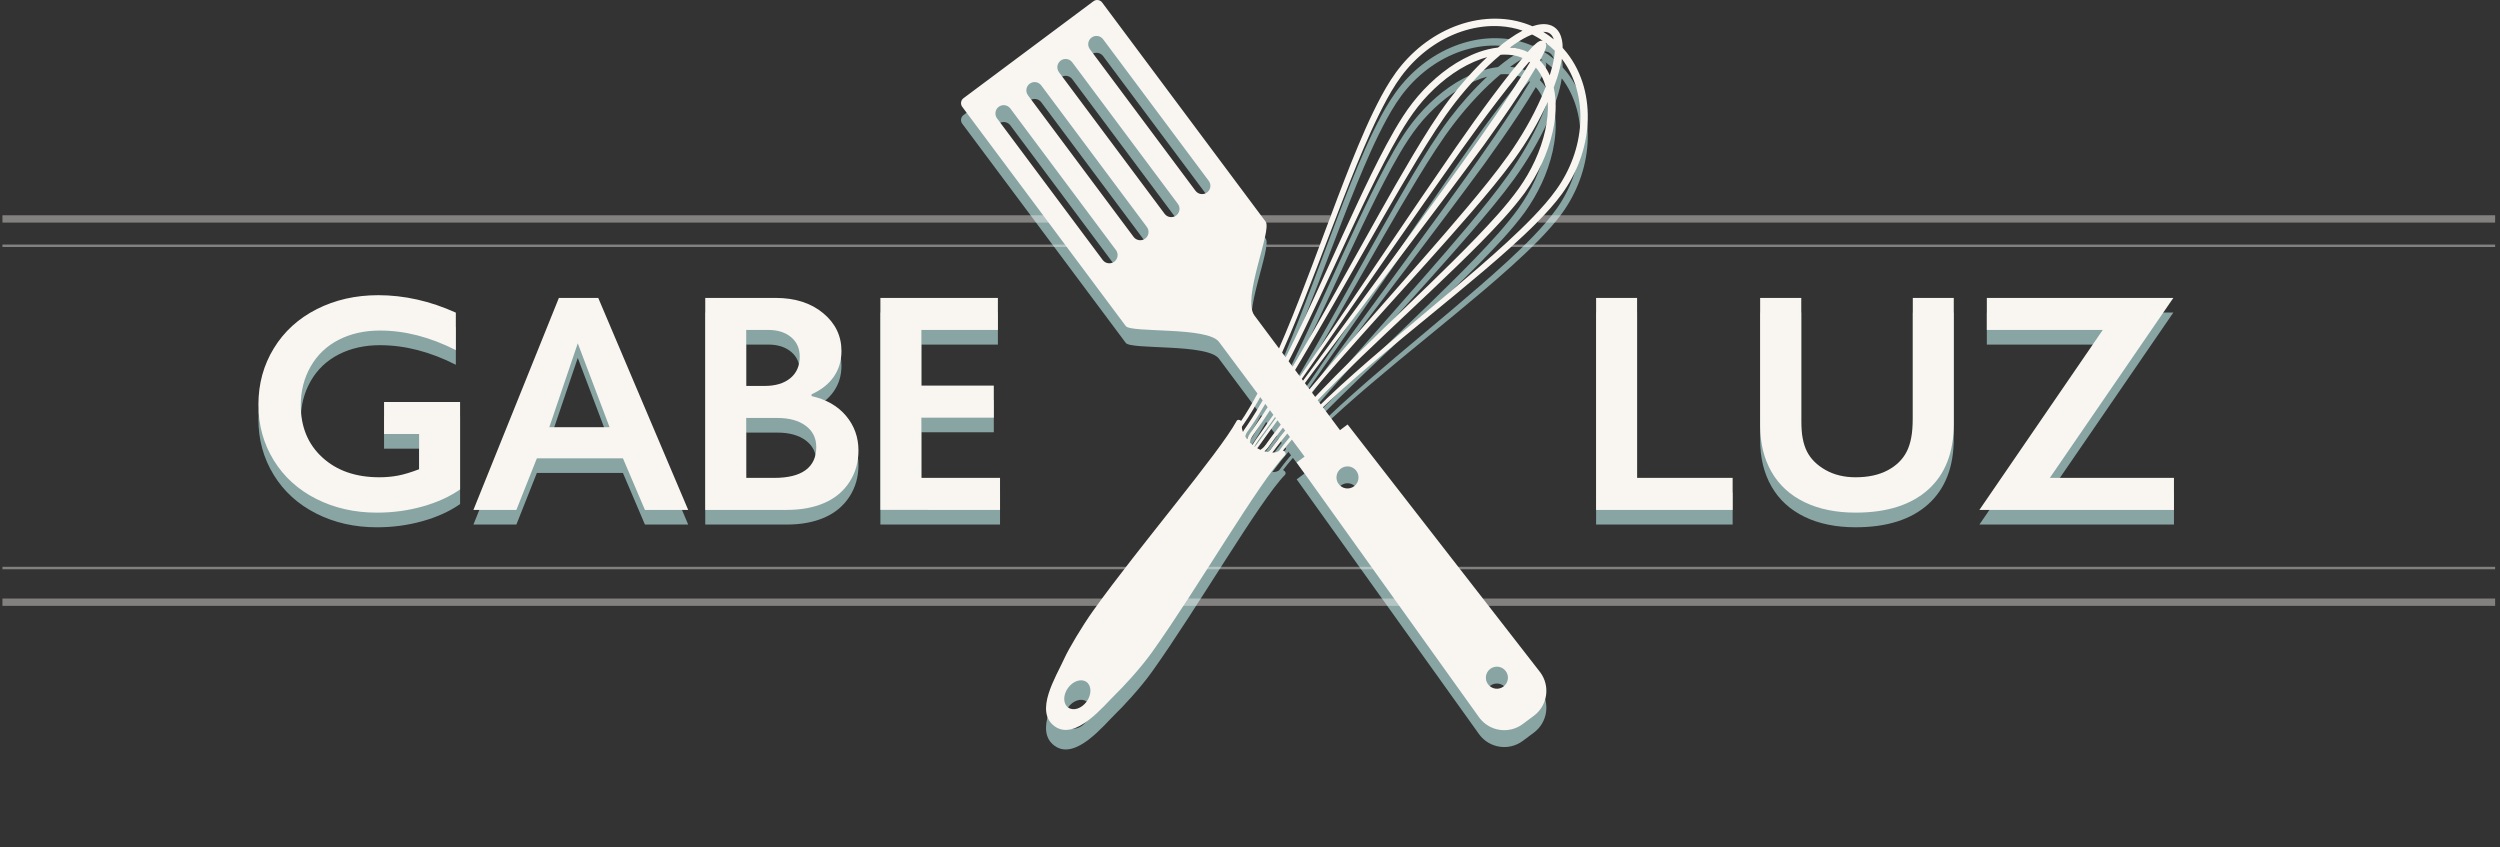 <svg xmlns="http://www.w3.org/2000/svg" width="1024" height="347" viewBox="0 -20.007 1024 347" enable-background="new 0 -20.007 1024 347"><rect x="0" y="-20.007" width="1024" height="347" fill="#333333" stroke="none"/><path fill="#88A5A4" d="M650.267 38.712c.312-5.14-.174-10.354-1.575-15.348-1.402-4.984-3.73-9.75-6.98-13.842-.525-.662-1.08-1.3-1.647-1.927 0-2-.236-4.087-1.328-6.14-.355-.63-.77-1.203-1.365-1.76-.512-.485-1.18-.922-1.86-1.212-1.384-.59-2.828-.688-4.133-.568-1.312.128-2.535.43-3.698.828C623.57-3.033 619.14-4.06 614.69-4.3c-10.406-.6-20.71 2.807-29.16 8.58-4.242 2.885-8.06 6.376-11.344 10.302-3.314 3.93-5.97 8.294-8.37 12.727-4.77 8.896-8.652 18.15-12.4 27.437-7.425 18.598-14.06 37.453-21.34 56.045-3.644 9.29-7.42 18.533-11.628 27.562-2.108 4.514-4.325 8.975-6.742 13.316-1.207 2.172-2.47 4.31-3.8 6.402-.502.785-1.022 1.555-1.545 2.326-.58-.554-1.487-.628-1.832.006-7.174 13.203-39.965 51.432-58.694 77.635-4.695 6.564-10.155 15.84-11.816 19.51-3.48 7.683-12.553 21.85-3.997 27.964 8.56 6.117 20.27-8.674 24.732-12.967 2.83-2.725 10.13-10.445 15.074-17.36 18.627-26.058 43.88-69.77 54.46-80.657.676-.695.137-1.642-.777-1.98 1.138-1.487 2.306-2.953 3.525-4.38 6.49-7.535 13.76-14.396 21.17-21.065 14.88-13.3 30.518-25.747 45.932-38.483 7.71-6.37 15.388-12.79 22.84-19.498 3.726-3.354 7.393-6.786 10.928-10.374 3.522-3.59 6.954-7.33 9.96-11.454l.005-.01c5.967-8.307 9.776-18.27 10.397-28.574zM510.33 165.897c.18-.465.41-.814.754-1.29l.98-1.393c1.293-1.865 2.53-3.767 3.73-5.685 2.396-3.846 4.65-7.77 6.82-11.73 4.345-7.933 8.378-16.012 12.308-24.137 7.855-16.254 15.25-32.708 23.002-48.97 3.884-8.125 7.842-16.212 12.142-24.093 4.32-7.86 8.906-15.572 15.088-21.92 6.11-6.342 13.447-11.705 21.675-14.58.762-.26 1.535-.49 2.312-.7-5.61 5.236-10.676 10.997-15.312 17.074-5.59 7.388-10.38 15.25-15.104 23.117-4.697 7.887-9.23 15.856-13.726 23.845-8.986 15.978-17.788 32.044-26.873 47.942-4.565 7.938-9.19 15.84-13.992 23.63-2.4 3.89-4.85 7.756-7.375 11.565-1.263 1.9-2.546 3.795-3.856 5.657-.765 1.02-1.615 2.264-2.084 3.658-.264-.343-.506-.688-.728-1.037.045-.322.113-.646.237-.953zM627.515 2.127c.247.117.493.228.736.353 1.27.662 2.493 1.406 3.677 2.22-.947-.143-1.162.108-1.423.183-.86.447-1.203.82-1.676 1.217-.432.396-.832.79-1.217 1.187-.638.663-1.246 1.337-1.85 2.013-1.876-.91-3.885-1.504-5.91-1.784-.44-.062-.878-.093-1.315-.13 2.288-1.68 4.652-3.224 7.14-4.452.602-.294 1.218-.562 1.838-.807zM631.3 27.99c-3.642 8.266-8.23 16.15-13.455 23.553-5.268 7.4-11.09 14.46-16.958 21.47-5.887 7-11.892 13.912-17.923 20.804-12.06 13.787-24.256 27.466-36.213 41.365-5.957 6.967-11.912 13.938-17.67 21.082-2.88 3.574-5.71 7.188-8.443 10.882l-2.025 2.788-.503.668c-.177.197-.325.39-.516.574-.36.38-.77.697-1.194.97-.054.036-.113.056-.166.09-.47-.208-.927-.44-1.37-.698.23-.277.458-.555.688-.838 10.093-13.86 20.188-27.635 30.535-41.27 20.565-27.352 41.47-54.428 61.743-82.047 5.012-6.955 9.938-13.972 14.656-21.145 2.255-3.464 4.47-6.957 6.588-10.54.25.285.5.565.73.872 1.562 2.04 2.635 4.443 3.315 7-.58 1.482-1.18 2.96-1.82 4.42zM512.343 167.84c.396-.97 1.06-1.816 1.735-2.775 1.33-1.88 2.624-3.773 3.903-5.68 2.552-3.818 5.022-7.686 7.446-11.58 4.843-7.79 9.508-15.684 14.108-23.612 9.232-15.836 18.206-31.817 27.335-47.693 4.566-7.937 9.17-15.852 13.926-23.662 4.777-7.787 9.62-15.558 15.16-22.734 5.565-7.156 11.756-13.873 18.667-19.672 1.608-.12 3.213-.084 4.79.146 1.463.197 2.875.604 4.208 1.177-1.51 1.788-2.968 3.6-4.425 5.423-2.668 3.367-5.27 6.78-7.84 10.214-5.13 6.87-10.102 13.853-14.98 20.892-19.474 28.16-38.406 56.66-57.72 84.904L524.08 154.31l-7.362 10.5c-1.218 1.753-2.52 3.454-3.644 5.33-.02.028-.035.06-.053.09-.377-.32-.737-.665-1.077-1.02.078-.463.213-.926.4-1.37zM626.57 13.67c-2.154 3.646-4.446 7.242-6.776 10.81-4.646 7.145-9.452 14.2-14.385 21.17-9.856 13.956-19.99 27.744-30.087 41.554l-30.36 41.388-15.17 20.706-15.057 20.763c-.243.305-.494.615-.75.918-.02-.013-.045-.024-.064-.042-.027-.018-.053-.04-.078-.058.04-.068.075-.142.116-.212 1.083-1.79 2.39-3.488 3.624-5.242l7.42-10.475 14.68-21.055c19.56-28.08 38.926-56.303 58.702-84.2 4.957-6.966 10.007-13.85 15.203-20.62 2.597-3.385 5.228-6.742 7.917-10.042 1.594-1.94 3.205-3.88 4.854-5.76.105.07.207.145.31.22-.036.06-.068.118-.1.18zm-102.627 153.76c-.7.89-1.386 1.79-2.062 2.702l-1.002 1.375c-.353.488-.61.89-.974 1.212-.18.18-.377.332-.585.465-.478-.088-.963-.204-1.453-.354.262-.205.51-.424.735-.66.224-.213.433-.473.635-.703l.53-.703 2.023-2.762c2.73-3.664 5.56-7.254 8.44-10.807 5.77-7.098 11.71-14.062 17.762-20.935 12.087-13.76 24.433-27.29 36.674-40.936 6.118-6.823 12.214-13.672 18.203-20.623 5.976-6.965 11.913-13.982 17.362-21.446 5.306-7.39 9.978-15.244 13.76-23.558.19 3.852-.205 7.766-1.035 11.588-1.9 8.568-5.75 16.717-10.86 23.906-5.173 7.2-11.344 13.776-17.55 20.263-6.244 6.47-12.674 12.78-19.137 19.058-12.93 12.558-26.05 24.942-38.734 37.795-6.332 6.435-12.57 12.974-18.438 19.865-1.46 1.726-2.898 3.474-4.295 5.256zm108.38-152.796c-.486-.64-1.03-1.234-1.603-1.807.6-1.076 1.18-2.17 1.718-3.327.236-.525.466-1.043.67-1.678.092-.342.222-.62.222-1.323.002-.072-.013-.214-.04-.343-.008-.068-.053-.315-.246-.638-.018-.03-.027-.043-.045-.066 1.364 1.015 2.656 2.13 3.86 3.338-.003.013-.003.027-.003.043-.124 2.14-.53 4.32-1.062 6.478-.298 1.187-.64 2.365-1.012 3.537-.654-1.476-1.457-2.896-2.46-4.216zm1.918-13.243c.37.165.672.363.993.665.24.226.52.582.72.95.188.334.34.706.463 1.098-1.362-1.134-2.812-2.157-4.325-3.077.794-.017 1.54.092 2.15.363zm-112.194 137.72c4.3-9.058 8.153-18.303 11.87-27.59 7.425-18.58 14.198-37.396 21.728-55.87 3.793-9.217 7.728-18.398 12.466-27.088 2.382-4.333 4.99-8.53 8.153-12.225 3.154-3.717 6.81-7.01 10.85-9.715 8.04-5.417 17.768-8.517 27.39-7.89 3.116.194 6.2.803 9.145 1.8-3.668 1.945-6.95 4.36-10.07 6.94-2.656.294-5.255.94-7.728 1.804-8.82 3.17-16.39 8.847-22.703 15.49-3.154 3.34-5.987 6.995-8.467 10.835-2.482 3.835-4.72 7.785-6.865 11.775-4.276 7.987-8.185 16.136-12.015 24.308-7.64 16.356-14.903 32.86-22.613 49.143-3.857 8.137-7.817 16.23-12.074 24.15-2.13 3.96-4.34 7.873-6.687 11.698-1.174 1.915-2.382 3.802-3.645 5.65l-.954 1.384c-.242.332-.508.766-.724 1.214-.323-.823-.48-1.58-.42-2.187l.465-.657c.73-1.035 1.43-2.078 2.112-3.137 1.365-2.117 2.66-4.272 3.895-6.457 2.474-4.372 4.738-8.852 6.89-13.378zm-84.518 138.69c-2.126-1.52-2.17-5.1-.1-7.993 2.068-2.894 5.468-4.01 7.593-2.49s2.17 5.097.102 7.992c-2.07 2.894-5.47 4.013-7.594 2.492zm179.72-190.57c-7.334 6.742-14.92 13.228-22.55 19.673-15.254 12.893-30.778 25.517-45.57 39.014-7.366 6.773-14.602 13.736-21.08 21.42-1.444 1.73-2.836 3.508-4.165 5.334-.1.047-.2.076-.297.145-.548.38-1.423.56-2.465.548.332-.358.618-.742.855-1.062l1.006-1.347c.68-.896 1.368-1.775 2.07-2.65 1.4-1.75 2.85-3.468 4.32-5.164 5.9-6.776 12.19-13.225 18.576-19.567 12.8-12.677 26.048-24.907 39.13-37.332 6.54-6.213 13.055-12.463 19.41-18.9 6.318-6.465 12.608-13.004 18.054-20.395l.005-.006c5.346-7.48 9.396-15.945 11.434-24.99.994-4.522 1.486-9.202 1.08-13.904-.12-1.397-.34-2.807-.647-4.202.955-2.53 1.803-5.11 2.472-7.766.323-1.316.6-2.656.812-4.016 5.688 7.412 8.127 17.084 7.564 26.47-.54 9.683-4.097 19.142-9.742 27.066-2.837 3.99-6.14 7.673-9.566 11.247-3.45 3.567-7.042 7.007-10.704 10.382z"/><path opacity=".4" stroke="#F9F6F2" stroke-miterlimit="10" enable-background="new" fill="none" d="M619 80.665h403M510 80.665h32"/><path fill="#88A5A4" d="M447.885-12.598L394.66 27.108c-1.127.84-1.357 2.436-.518 3.56l66.98 89.788c2.155 2.89 33.477.17 38.17 6.462l35.06 46.995-3.228 2.408 74.812 104.54c4.202 5.635 12.18 6.793 17.813 2.59l4.53-3.38c5.637-4.204 6.793-12.18 2.592-17.812l-78.89-101.496-3.12 2.323-35.058-46.994c-5.202-6.973 7.284-34.81 4.62-38.382l-66.98-89.786c-.836-1.126-2.432-1.36-3.56-.52zm9.217 101.928c1.12 1.502.812 3.627-.688 4.748-1.5 1.118-3.628.81-4.748-.69l-43.27-58c-1.12-1.503-.81-3.63.69-4.75 1.502-1.12 3.628-.81 4.75.693l43.266 58zm11.978-4.703c-1.502 1.12-3.628.81-4.75-.69l-43.266-58c-1.12-1.503-.812-3.628.69-4.75 1.5-1.118 3.625-.81 4.747.694l43.27 58c1.12 1.502.81 3.626-.69 4.747zm146.754 183.48c-2.004 1.495-4.836 1.085-6.333-.92-1.493-2.003-1.08-4.837.924-6.33 2-1.495 4.836-1.08 6.33.92s1.08 4.837-.92 6.33zM554.64 186.08c-2.004 1.493-4.838 1.083-6.33-.92-1.493-2.005-1.08-4.84.92-6.33 2.004-1.497 4.837-1.083 6.33.92 1.494 2 1.08 4.834-.92 6.33zM482.46 70.41c1.12 1.502.81 3.627-.69 4.747-1.502 1.12-3.627.813-4.748-.69l-43.268-58c-1.12-1.5-.81-3.627.69-4.75 1.5-1.118 3.628-.808 4.747.692l43.27 58zm12.645-9.433c1.12 1.5.812 3.624-.688 4.747-1.504 1.12-3.628.81-4.75-.693L446.402 7.037c-1.12-1.504-.81-3.628.69-4.75s3.626-.81 4.746.694l43.27 58z"/><path opacity=".4" fill="#F9F6F2" enable-background="new" d="M1 80.165h441v1H1zM1 212.165h1021v1H1z"/><path opacity=".4" stroke="#F9F6F2" stroke-width="3" stroke-miterlimit="10" enable-background="new" fill="none" d="M630 69.665h392M512 69.665h33"/><path opacity=".4" fill="#F9F6F2" enable-background="new" d="M1 68.165h433v3H1zM1 225.165h1021v3H1z"/><path fill="#F9F6F2" d="M650.267 30.712c.312-5.14-.174-10.354-1.575-15.348-1.402-4.984-3.73-9.75-6.98-13.842-.525-.662-1.08-1.3-1.647-1.927 0-2-.236-4.087-1.328-6.14-.355-.63-.77-1.203-1.365-1.76-.512-.485-1.18-.922-1.86-1.212-1.384-.59-2.828-.688-4.133-.568-1.312.128-2.535.43-3.698.828-4.113-1.776-8.542-2.803-12.992-3.044-10.406-.6-20.71 2.807-29.16 8.58-4.242 2.885-8.06 6.376-11.344 10.302-3.314 3.93-5.97 8.294-8.37 12.727-4.77 8.896-8.652 18.15-12.4 27.437-7.425 18.598-14.06 37.453-21.34 56.045-3.644 9.29-7.42 18.533-11.628 27.562-2.108 4.514-4.325 8.975-6.742 13.316-1.207 2.172-2.47 4.31-3.8 6.402-.502.785-1.022 1.555-1.545 2.326-.58-.554-1.487-.628-1.832.006-7.174 13.203-39.965 51.432-58.694 77.635-4.695 6.564-10.155 15.84-11.816 19.51-3.48 7.683-12.553 21.85-3.997 27.964 8.56 6.117 20.27-8.674 24.732-12.967 2.83-2.725 10.13-10.445 15.074-17.36 18.627-26.058 43.88-69.77 54.46-80.657.676-.695.137-1.642-.777-1.98 1.138-1.487 2.306-2.953 3.525-4.38 6.49-7.535 13.76-14.396 21.17-21.065 14.88-13.3 30.518-25.747 45.932-38.483 7.71-6.37 15.388-12.79 22.84-19.498 3.726-3.354 7.393-6.786 10.928-10.374 3.522-3.59 6.954-7.33 9.96-11.454l.005-.01c5.967-8.307 9.776-18.27 10.397-28.574zM510.33 157.897c.18-.465.41-.814.754-1.29l.98-1.393c1.293-1.865 2.53-3.767 3.73-5.685 2.396-3.846 4.65-7.77 6.82-11.73 4.345-7.932 8.378-16.012 12.308-24.137 7.855-16.254 15.25-32.708 23.002-48.97 3.884-8.125 7.842-16.212 12.142-24.093 4.32-7.86 8.906-15.572 15.088-21.92 6.11-6.342 13.447-11.705 21.675-14.58.762-.26 1.535-.49 2.312-.7-5.61 5.236-10.676 10.997-15.312 17.074-5.59 7.388-10.38 15.25-15.104 23.117-4.697 7.887-9.23 15.856-13.726 23.845-8.986 15.978-17.788 32.044-26.873 47.942-4.565 7.938-9.19 15.84-13.992 23.63-2.4 3.89-4.85 7.756-7.375 11.565-1.263 1.9-2.546 3.795-3.856 5.658-.765 1.02-1.615 2.264-2.084 3.658-.264-.343-.506-.688-.728-1.037.045-.322.113-.646.237-.953zM627.515-5.873c.247.117.493.228.736.353 1.27.662 2.493 1.406 3.677 2.22-.947-.143-1.162.108-1.423.183-.86.447-1.203.82-1.676 1.217-.432.396-.832.79-1.217 1.187-.638.663-1.246 1.337-1.85 2.013-1.876-.91-3.885-1.504-5.91-1.784-.44-.062-.878-.093-1.315-.13 2.288-1.68 4.652-3.224 7.14-4.452.602-.294 1.218-.562 1.838-.807zM631.3 19.99c-3.642 8.266-8.23 16.15-13.455 23.553-5.268 7.4-11.09 14.46-16.958 21.47-5.887 7-11.892 13.912-17.923 20.804-12.06 13.787-24.256 27.466-36.213 41.365-5.957 6.967-11.912 13.938-17.67 21.082-2.88 3.574-5.71 7.188-8.443 10.882l-2.025 2.788-.503.668c-.177.197-.325.39-.516.574-.36.38-.77.697-1.194.97-.054.036-.113.056-.166.09-.47-.208-.927-.44-1.37-.698.23-.277.458-.555.688-.838 10.093-13.86 20.188-27.635 30.535-41.27C566.652 94.077 587.557 67 607.83 39.382c5.012-6.955 9.938-13.972 14.656-21.145 2.255-3.464 4.47-6.957 6.588-10.54.25.285.5.565.73.872 1.562 2.04 2.635 4.443 3.315 7-.58 1.482-1.18 2.96-1.82 4.42zM512.343 159.84c.396-.97 1.06-1.816 1.735-2.775 1.33-1.88 2.624-3.773 3.903-5.68 2.552-3.818 5.022-7.686 7.446-11.58 4.843-7.79 9.508-15.684 14.108-23.612 9.232-15.836 18.206-31.817 27.335-47.693 4.566-7.937 9.17-15.852 13.926-23.662 4.777-7.787 9.62-15.558 15.16-22.734 5.565-7.156 11.756-13.873 18.667-19.672 1.608-.12 3.213-.084 4.79.146 1.463.197 2.875.604 4.208 1.177-1.51 1.788-2.968 3.6-4.425 5.423-2.668 3.367-5.27 6.78-7.84 10.214-5.13 6.87-10.102 13.853-14.98 20.892-19.474 28.16-38.406 56.66-57.72 84.904L524.08 146.31l-7.362 10.5c-1.218 1.753-2.52 3.454-3.644 5.33-.02.028-.035.06-.053.09-.377-.32-.737-.665-1.077-1.02.078-.463.213-.926.4-1.37zM626.57 5.67c-2.154 3.646-4.446 7.242-6.776 10.81-4.646 7.145-9.452 14.2-14.385 21.17-9.856 13.956-19.99 27.744-30.087 41.554l-30.36 41.388-15.17 20.706-15.057 20.763c-.243.305-.494.615-.75.918-.02-.013-.045-.024-.064-.042-.027-.018-.053-.04-.078-.058.04-.068.075-.142.116-.212 1.083-1.79 2.39-3.488 3.624-5.242l7.42-10.475 14.68-21.055c19.56-28.08 38.926-56.303 58.702-84.2 4.957-6.966 10.007-13.85 15.203-20.62 2.597-3.385 5.228-6.742 7.917-10.042 1.594-1.94 3.205-3.88 4.854-5.76.105.07.207.145.31.22-.036.06-.068.118-.1.18zm-102.627 153.76c-.7.89-1.386 1.79-2.062 2.702l-1.002 1.375c-.353.488-.61.89-.974 1.212-.18.18-.377.332-.585.465-.478-.088-.963-.204-1.453-.354.262-.205.51-.424.735-.66.224-.213.433-.473.635-.703l.53-.703 2.023-2.762c2.73-3.664 5.56-7.254 8.44-10.807 5.77-7.098 11.71-14.062 17.762-20.935 12.087-13.76 24.433-27.29 36.674-40.936 6.118-6.823 12.214-13.672 18.203-20.623 5.976-6.965 11.913-13.982 17.362-21.446 5.306-7.39 9.978-15.244 13.76-23.558.19 3.852-.205 7.766-1.035 11.588-1.9 8.568-5.75 16.717-10.86 23.906-5.173 7.2-11.344 13.776-17.55 20.263-6.244 6.47-12.674 12.78-19.137 19.058-12.93 12.558-26.05 24.942-38.734 37.795-6.332 6.435-12.57 12.974-18.438 19.865-1.46 1.726-2.898 3.474-4.295 5.256zM632.323 6.635c-.486-.64-1.03-1.234-1.603-1.807.6-1.076 1.18-2.17 1.718-3.327.236-.525.466-1.043.67-1.678.092-.342.222-.62.222-1.323.002-.072-.013-.214-.04-.343-.008-.068-.053-.315-.246-.638-.018-.03-.027-.043-.045-.066 1.364 1.015 2.656 2.13 3.86 3.338-.003.013-.003.027-.003.043-.124 2.14-.53 4.32-1.062 6.478-.298 1.187-.64 2.365-1.012 3.537-.654-1.476-1.457-2.896-2.46-4.216zm1.918-13.243c.37.165.672.363.993.665.24.226.52.582.72.95.188.334.34.706.463 1.098-1.362-1.134-2.812-2.157-4.325-3.077.794-.017 1.54.092 2.15.363zM522.047 131.11c4.3-9.055 8.153-18.3 11.87-27.587 7.425-18.58 14.198-37.397 21.728-55.87 3.793-9.218 7.728-18.4 12.466-27.09 2.382-4.332 4.99-8.53 8.153-12.224 3.154-3.718 6.81-7.01 10.85-9.716 8.04-5.417 17.768-8.517 27.39-7.89 3.116.194 6.2.803 9.145 1.8-3.668 1.945-6.95 4.36-10.07 6.94-2.656.294-5.255.94-7.728 1.804-8.82 3.172-16.39 8.848-22.703 15.492-3.154 3.34-5.987 6.994-8.467 10.834-2.482 3.835-4.72 7.785-6.865 11.775-4.276 7.986-8.185 16.135-12.015 24.307-7.64 16.356-14.903 32.86-22.613 49.143-3.857 8.136-7.817 16.228-12.074 24.15-2.13 3.958-4.34 7.872-6.687 11.697-1.174 1.915-2.382 3.802-3.645 5.65l-.954 1.384c-.242.333-.508.767-.724 1.215-.323-.823-.48-1.58-.42-2.187l.465-.656c.73-1.035 1.43-2.078 2.112-3.137 1.365-2.117 2.66-4.272 3.895-6.457 2.474-4.37 4.738-8.85 6.89-13.377zm-84.518 138.694c-2.126-1.52-2.17-5.1-.1-7.994 2.068-2.894 5.468-4.01 7.593-2.49s2.17 5.097.102 7.992c-2.07 2.894-5.47 4.013-7.594 2.492zm179.72-190.572c-7.334 6.743-14.92 13.23-22.55 19.674-15.254 12.893-30.778 25.517-45.57 39.014-7.366 6.773-14.602 13.736-21.08 21.42-1.444 1.73-2.836 3.508-4.165 5.334-.1.047-.2.076-.297.145-.548.38-1.423.56-2.465.548.332-.358.618-.742.855-1.062l1.006-1.347c.68-.896 1.368-1.775 2.07-2.65 1.4-1.75 2.85-3.468 4.32-5.164 5.9-6.776 12.19-13.225 18.576-19.567 12.8-12.677 26.048-24.907 39.13-37.332 6.54-6.213 13.055-12.463 19.41-18.9 6.318-6.465 12.608-13.004 18.054-20.395l.005-.006c5.346-7.48 9.396-15.945 11.434-24.99.994-4.522 1.486-9.202 1.08-13.904-.12-1.397-.34-2.807-.647-4.202.955-2.53 1.803-5.11 2.472-7.766.323-1.316.6-2.656.812-4.016 5.688 7.412 8.127 17.084 7.564 26.47-.54 9.683-4.097 19.142-9.742 27.066-2.837 3.99-6.14 7.673-9.566 11.247-3.45 3.567-7.042 7.007-10.704 10.382zM447.885-19.503L394.66 20.202c-1.127.84-1.357 2.436-.518 3.56l66.98 89.788c2.155 2.89 33.477.17 38.17 6.462l35.06 46.995-3.228 2.407 74.812 104.54c4.202 5.635 12.18 6.792 17.813 2.59l4.53-3.38c5.637-4.205 6.793-12.18 2.592-17.813l-78.89-101.494-3.12 2.323-35.058-46.996c-5.202-6.974 7.284-34.812 4.62-38.383l-66.98-89.785c-.836-1.125-2.432-1.358-3.56-.518zm9.217 101.928c1.12 1.502.812 3.627-.688 4.748-1.5 1.118-3.628.81-4.748-.69l-43.27-58c-1.12-1.503-.81-3.63.69-4.75 1.502-1.12 3.628-.81 4.75.693l43.266 58zm11.978-4.703c-1.502 1.12-3.628.81-4.75-.69l-43.266-58c-1.12-1.503-.812-3.628.69-4.75 1.5-1.118 3.625-.81 4.747.694l43.27 57.998c1.12 1.503.81 3.627-.69 4.748zm146.754 183.48c-2.004 1.494-4.836 1.084-6.333-.92-1.493-2.004-1.08-4.838.924-6.332 2-1.494 4.836-1.08 6.33.922s1.08 4.836-.92 6.33zm-61.194-82.03c-2.004 1.494-4.838 1.085-6.33-.92-1.493-2.002-1.08-4.838.92-6.33 2.004-1.495 4.837-1.08 6.33.92 1.494 2.003 1.08 4.837-.92 6.33zM482.46 63.508c1.12 1.502.81 3.627-.69 4.747-1.502 1.122-3.627.814-4.748-.69l-43.268-58c-1.12-1.5-.81-3.626.69-4.748 1.5-1.12 3.628-.81 4.747.69l43.27 58zm12.645-9.433c1.12 1.5.812 3.625-.688 4.748-1.504 1.12-3.628.81-4.75-.693L446.402.13c-1.12-1.504-.81-3.628.69-4.75s3.626-.81 4.746.694l43.27 57.998z"/><g fill="#88A5A4"><path d="M154.887 106.9c10.69 0 21.297 2.385 31.823 7.148V129.4c-10.525-5.344-20.884-8.018-31.077-8.018-6.34 0-11.976 1.266-16.906 3.792-4.93 2.528-8.754 6.164-11.467 10.906-2.714 4.746-4.07 10.04-4.07 15.88 0 8.868 2.95 16.007 8.856 21.413 5.904 5.408 13.684 8.11 23.338 8.11 2.65 0 5.19-.227 7.614-.683s5.314-1.326 8.67-2.61v-14.42H157.31V150.66h31.14v35.8c-4.27 2.983-9.397 5.313-15.384 6.993-5.988 1.68-12.213 2.518-18.677 2.518-9.16 0-17.457-1.886-24.894-5.655-7.438-3.77-13.24-9.054-17.403-15.85-4.164-6.795-6.246-14.38-6.246-22.748 0-8.494 2.103-16.182 6.31-23.06 4.204-6.878 10.068-12.223 17.588-16.036 7.52-3.812 15.9-5.72 25.142-5.72zM245.042 108.02l36.84 86.83h-17.715l-9.012-21.134h-35.257l-8.39 21.133h-17.59l35-86.83h16.124zm-20.05 52.954h24.693l-13.027-34.37-11.665 34.37zM317.69 108.02c7.955 0 14.44 2.072 19.453 6.216 5.013 4.143 7.52 9.322 7.52 15.537 0 3.98-1.046 7.48-3.138 10.504-2.093 3.024-5.128 5.43-9.105 7.21v.747c6.05 1.366 10.762 4.07 14.14 8.11 3.377 4.04 5.066 8.772 5.066 14.2 0 4.808-1.233 9.105-3.698 12.897-2.466 3.794-5.884 6.642-10.255 8.548-4.372 1.906-9.52 2.86-15.445 2.86h-33.36v-86.83l28.82.002zm-4.476 36.05c4.433 0 7.934-1.058 10.504-3.17 2.57-2.112 3.854-5.056 3.854-8.826 0-3.357-1.18-6.02-3.543-7.987-2.363-1.968-5.47-2.952-9.324-2.952h-9.058v22.936h7.566zm3.915 37.665c5.675 0 9.964-1.066 12.865-3.2 2.9-2.134 4.35-5.272 4.35-9.417 0-3.688-1.44-6.6-4.32-8.732-2.88-2.133-6.743-3.2-11.59-3.2h-12.788v24.55h11.482zM408.738 108.02v13.114h-31.343v22.812h29.666v13.113h-29.665v24.675h32.214v13.114H360.61v-86.83h48.126z"/></g><g fill="#88A5A4"><path d="M670.55 108.02v73.715h39.14v13.114h-55.923v-86.83h16.782zM737.8 108.02v50.53c0 5.18.776 9.303 2.33 12.368 1.554 3.066 4.092 5.595 7.613 7.582 3.52 1.99 7.624 2.984 12.307 2.984 5.138 0 9.5-.94 13.084-2.828 3.583-1.885 6.204-4.453 7.862-7.707 1.656-3.253 2.486-7.76 2.486-13.52v-49.412h16.78v51.587c0 11.686-3.502 20.666-10.504 26.944-7.003 6.275-16.906 9.415-29.71 9.415-8.04 0-15.01-1.43-20.914-4.288-5.905-2.86-10.41-6.992-13.52-12.4-3.107-5.406-4.66-11.756-4.66-19.05v-52.21l16.845.003zM890.2 108.02l-50.593 73.715h50.842v13.114h-79.684l50.53-73.716h-47.484V108.02H890.2z"/></g><g fill="#F9F6F2"><path d="M154.887 100.9c10.69 0 21.297 2.385 31.823 7.148V123.4c-10.525-5.344-20.884-8.018-31.077-8.018-6.34 0-11.976 1.266-16.906 3.792-4.93 2.528-8.754 6.164-11.467 10.907-2.714 4.747-4.07 10.04-4.07 15.88 0 8.868 2.95 16.007 8.856 21.413 5.904 5.408 13.684 8.11 23.338 8.11 2.65 0 5.19-.227 7.614-.683s5.314-1.326 8.67-2.61v-14.42H157.31V144.66h31.14v35.8c-4.27 2.983-9.397 5.313-15.384 6.993-5.988 1.68-12.213 2.518-18.677 2.518-9.16 0-17.457-1.886-24.894-5.655-7.438-3.77-13.24-9.054-17.403-15.85-4.164-6.795-6.246-14.38-6.246-22.748 0-8.494 2.103-16.18 6.31-23.06 4.204-6.878 10.068-12.223 17.588-16.036 7.52-3.812 15.9-5.72 25.142-5.72zM245.042 102.02l36.84 86.83h-17.715l-9.012-21.134h-35.257l-8.39 21.133h-17.59l35-86.83h16.124zm-20.05 52.954h24.693l-13.027-34.37-11.665 34.37zM317.69 102.02c7.955 0 14.44 2.072 19.453 6.216 5.013 4.143 7.52 9.322 7.52 15.537 0 3.98-1.046 7.48-3.138 10.504-2.093 3.024-5.128 5.43-9.105 7.21v.747c6.05 1.366 10.762 4.07 14.14 8.11 3.377 4.04 5.066 8.772 5.066 14.2 0 4.808-1.233 9.105-3.698 12.897-2.466 3.794-5.884 6.642-10.255 8.548-4.372 1.906-9.52 2.86-15.445 2.86h-33.36v-86.83l28.82.002zm-4.476 36.05c4.433 0 7.934-1.058 10.504-3.17 2.57-2.113 3.854-5.056 3.854-8.826 0-3.357-1.18-6.02-3.543-7.987-2.363-1.968-5.47-2.952-9.324-2.952h-9.058v22.936h7.566zm3.915 37.665c5.675 0 9.964-1.066 12.865-3.2 2.9-2.134 4.35-5.272 4.35-9.417 0-3.688-1.44-6.6-4.32-8.732-2.88-2.133-6.743-3.2-11.59-3.2h-12.788v24.55h11.482zM408.738 102.02v13.114h-31.343v22.812h29.666v13.113h-29.665v24.675h32.214v13.114H360.61v-86.83h48.126z"/></g><g fill="#F9F6F2"><path d="M670.55 102.02v73.715h39.14v13.114h-55.923v-86.83h16.782zM737.8 102.02v50.53c0 5.18.776 9.303 2.33 12.368 1.554 3.066 4.092 5.595 7.613 7.582 3.52 1.99 7.624 2.984 12.307 2.984 5.138 0 9.5-.94 13.084-2.828 3.583-1.885 6.204-4.453 7.862-7.707 1.656-3.253 2.486-7.76 2.486-13.52v-49.412h16.78v51.587c0 11.686-3.502 20.666-10.504 26.944-7.003 6.275-16.906 9.415-29.71 9.415-8.04 0-15.01-1.43-20.914-4.288-5.905-2.86-10.41-6.992-13.52-12.4-3.107-5.406-4.66-11.756-4.66-19.05v-52.21l16.845.003zM890.2 102.02l-50.593 73.715h50.842v13.114h-79.684l50.53-73.716h-47.484V102.02H890.2z"/></g></svg>